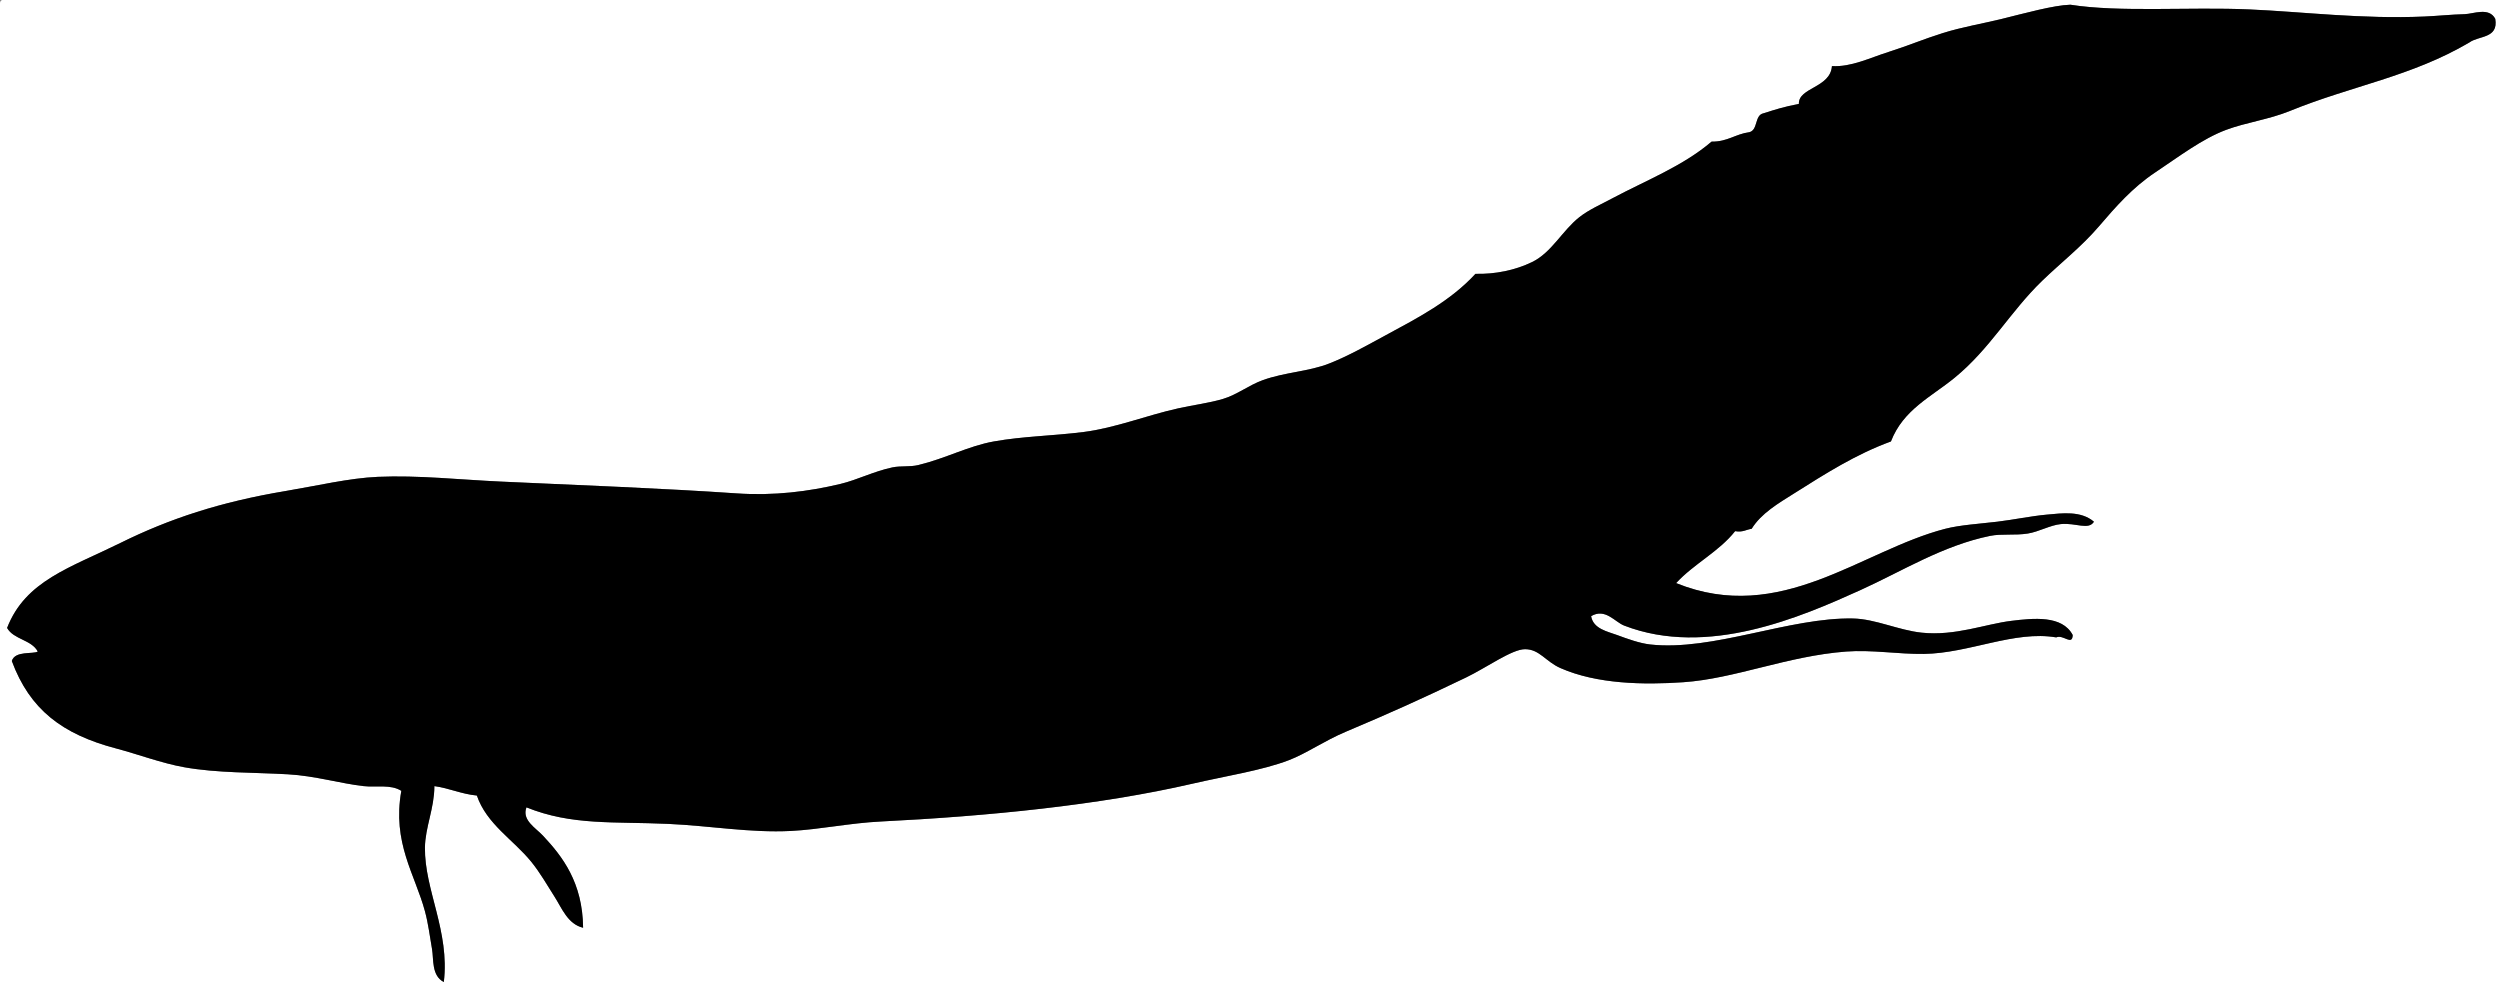 <svg xmlns="http://www.w3.org/2000/svg" width="1059" height="417" viewBox="0 0 1059 417"><rect x="0" y="0" width="1059" height="417" fill="#808080" stroke="none"/><g fill-rule="evenodd"><path d="M1 0h1058v417H0V3C-.086 1.581-.165.168 1 0zm1043 6c-5.519.143-11.589.762-17 1-26.435 1.162-51.476-2.01-74-3-25.936-1.14-55.006 1.309-76-2-7.063.201-19.448 3.654-29 6-8.325 2.045-16.738 3.42-25 6-7.889 2.463-15.267 5.567-23 8-7.833 2.464-15.817 6.474-24 6-.627 9.258-14.216 9.012-14 16-7.097 1.444-9.217 2.185-15 4-3.863.803-2.231 7.102-6 8-5.89.777-9.235 4.098-16 4-11.932 10.27-28.049 16.567-42 24-4.615 2.458-10.117 4.918-14 8-7.348 5.832-11.701 14.958-20 19-7.206 3.51-15.762 5.213-24 5-10.545 11.449-24.057 18.472-38 26-7.688 4.151-15.925 8.848-24 12-8.817 3.442-18.627 3.643-28 7-6.031 2.16-10.946 6.213-17 8-5.98 1.766-12.231 2.499-19 4-13.305 2.951-26.559 8.3-40 10-13.226 1.673-25.547 1.778-38 4-10.825 1.931-20.46 7.225-32 10-3.63.873-7.427.251-11 1-7.806 1.637-14.851 5.296-22 7-13.535 3.227-28.082 5.086-44 4-31.11-2.122-65.724-3.443-100-5-16.921-.769-34.903-2.75-52-2-12.082.53-25.701 3.78-39 6-27.763 4.635-49.285 11.756-70 22-21.243 10.505-40.234 15.962-48 36 2.741 4.926 10.364 4.969 13 10-2.013 1.221-9.613-.453-11 4 7.607 20.544 21.369 31.024 44 37 9.376 2.476 19.455 6.293 29 8 13.948 2.495 29.177 2.163 44 3 11.498.649 22.077 3.876 32 5 5.406.612 11.425-.868 16 2-3.928 22.042 5.795 35.391 10 51 1.485 5.513 2.048 10.663 3 16 .762 4.271-.288 11.274 5 14 2.573-21.508-8.237-39.095-8-57 .114-8.597 3.986-16.551 4-26 6.431.902 11.327 3.34 18 4 4.126 12.073 15.375 18.65 23 28 3.72 4.562 6.805 9.981 10 15 3.001 4.713 5.531 11.494 12 13-.198-19.205-8.753-30.2-17-39-3.168-3.38-9.031-6.598-7-12 19.178 7.77 37.103 5.96 60 7 17.952.815 34.992 3.872 52 3 12.447-.639 24.776-3.341 38-4 45.331-2.259 92.5-6.885 132-16 14.571-3.362 29.623-5.64 41-10 7.351-2.817 14.982-8.194 24-12 18.791-7.931 31.971-13.844 51-23 8.588-4.133 19.459-12.01 25-12 6.168.012 8.679 5.211 15 8 15.504 6.841 35.422 7.131 52 6 21.888-1.492 44.103-11.111 69-13 10.936-.83 22.002 1.147 33 1 19.087-.256 38.312-10.013 56-7 3.045-1.358 6.826 3.729 7-1-4.458-8.487-16.801-7.125-26-6-11.139 1.362-23.774 6.504-38 5-9.811-1.037-19.603-5.804-29-6-26.983-.563-59.486 13.966-86 11-4.408-.493-9.684-2.393-14-4-3.97-1.479-10.126-2.585-11-8 5.99-3.537 10.006 2.456 14 4 35.29 13.639 75.056-3.714 100-15 17.733-8.023 34.922-18.903 55-23 4.889-.997 10.597-.123 16-1 4.754-.772 9.428-3.551 14-4 6.378-.626 11.701 2.683 14-1-5.565-4.733-13.449-3.595-20-3-6.612.601-14.219 2.199-21 3-7.646.903-15.744 1.385-22 3-35.561 9.182-69.635 40.943-114 23 7.504-8.163 18.08-13.254 25-22 3.246.58 4.652-.681 7-1 4.046-6.572 11.342-10.802 18-15 13.133-8.281 26.108-16.571 41-22 5.22-13.527 17.055-18.856 27-27 15.011-12.292 23.39-27.819 37-41 7.843-7.595 16.654-14.431 24-23 7.198-8.397 14.366-16.603 24-23 9.841-6.535 19.801-14.194 30-18 8.532-3.184 18.035-4.348 27-8 26.422-10.763 51.339-14.497 76-29 4.032-2.967 12.393-1.607 11-10-2.67-5.104-9.195-2.099-13-2z" fill="#fff"/><path d="M1057 8c1.393 8.393-6.968 7.033-11 10-24.661 14.503-49.578 18.237-76 29-8.965 3.652-18.468 4.816-27 8-10.199 3.806-20.159 11.465-30 18-9.634 6.397-16.802 14.603-24 23-7.346 8.569-16.157 15.405-24 23-13.61 13.181-21.989 28.708-37 41-9.945 8.144-21.78 13.473-27 27-14.892 5.429-27.867 13.719-41 22-6.658 4.198-13.954 8.428-18 15-2.348.319-3.754 1.58-7 1-6.92 8.746-17.496 13.837-25 22 44.365 17.943 78.439-13.818 114-23 6.256-1.615 14.354-2.097 22-3 6.781-.801 14.388-2.399 21-3 6.551-.595 14.435-1.733 20 3-2.299 3.683-7.622.374-14 1-4.572.449-9.246 3.228-14 4-5.403.877-11.111.003-16 1-20.078 4.097-37.267 14.977-55 23-24.944 11.286-64.71 28.639-100 15-3.994-1.544-8.01-7.537-14-4 .874 5.415 7.03 6.521 11 8 4.316 1.607 9.592 3.507 14 4 26.514 2.966 59.017-11.563 86-11 9.397.196 19.189 4.963 29 6 14.226 1.504 26.861-3.638 38-5 9.199-1.125 21.542-2.487 26 6-.174 4.729-3.955-.358-7 1-17.688-3.013-36.913 6.744-56 7-10.998.147-22.064-1.83-33-1-24.897 1.889-47.112 11.508-69 13-16.578 1.131-36.496.841-52-6-6.321-2.789-8.832-7.988-15-8-5.541-.01-16.412 7.867-25 12-19.029 9.156-32.209 15.069-51 23-9.018 3.806-16.649 9.183-24 12-11.377 4.36-26.429 6.638-41 10-39.5 9.115-86.669 13.741-132 16-13.224.659-25.553 3.361-38 4-17.008.872-34.048-2.185-52-3-22.897-1.04-40.822.77-60-7-2.031 5.402 3.832 8.62 7 12 8.247 8.8 16.802 19.795 17 39-6.469-1.506-8.999-8.287-12-13-3.195-5.019-6.28-10.438-10-15-7.625-9.35-18.874-15.927-23-28-6.673-.66-11.569-3.098-18-4-.014 9.449-3.886 17.403-4 26-.237 17.905 10.573 35.492 8 57-5.288-2.726-4.238-9.729-5-14-.952-5.337-1.515-10.487-3-16-4.205-15.609-13.928-28.958-10-51-4.575-2.868-10.594-1.388-16-2-9.923-1.124-20.502-4.351-32-5-14.823-.837-30.052-.505-44-3-9.545-1.707-19.624-5.524-29-8-22.631-5.976-36.393-16.456-44-37 1.387-4.453 8.987-2.779 11-4-2.636-5.031-10.259-5.074-13-10 7.766-20.038 26.757-25.495 48-36 20.715-10.244 42.237-17.365 70-22 13.299-2.22 26.918-5.47 39-6 17.097-.75 35.079 1.231 52 2 34.276 1.557 68.89 2.878 100 5 15.918 1.086 30.465-.773 44-4 7.149-1.704 14.194-5.363 22-7 3.573-.749 7.37-.127 11-1 11.54-2.775 21.175-8.069 32-10 12.453-2.222 24.774-2.327 38-4 13.441-1.7 26.695-7.049 40-10 6.769-1.501 13.02-2.234 19-4 6.054-1.787 10.969-5.84 17-8 9.373-3.357 19.183-3.558 28-7 8.075-3.152 16.312-7.849 24-12 13.943-7.528 27.455-14.551 38-26 8.238.213 16.794-1.49 24-5 8.299-4.042 12.652-13.168 20-19 3.883-3.082 9.385-5.542 14-8 13.951-7.433 30.068-13.73 42-24 6.765.098 10.11-3.223 16-4 3.769-.898 2.137-7.197 6-8 5.783-1.815 7.903-2.556 15-4-.216-6.988 13.373-6.742 14-16 8.183.474 16.167-3.536 24-6 7.733-2.433 15.111-5.537 23-8 8.262-2.58 16.675-3.955 25-6 9.552-2.346 21.937-5.799 29-6 20.994 3.309 50.064.86 76 2 22.524.99 47.565 4.162 74 3 5.411-.238 11.481-.857 17-1 3.805-.099 10.33-3.104 13 2z"/></g></svg>